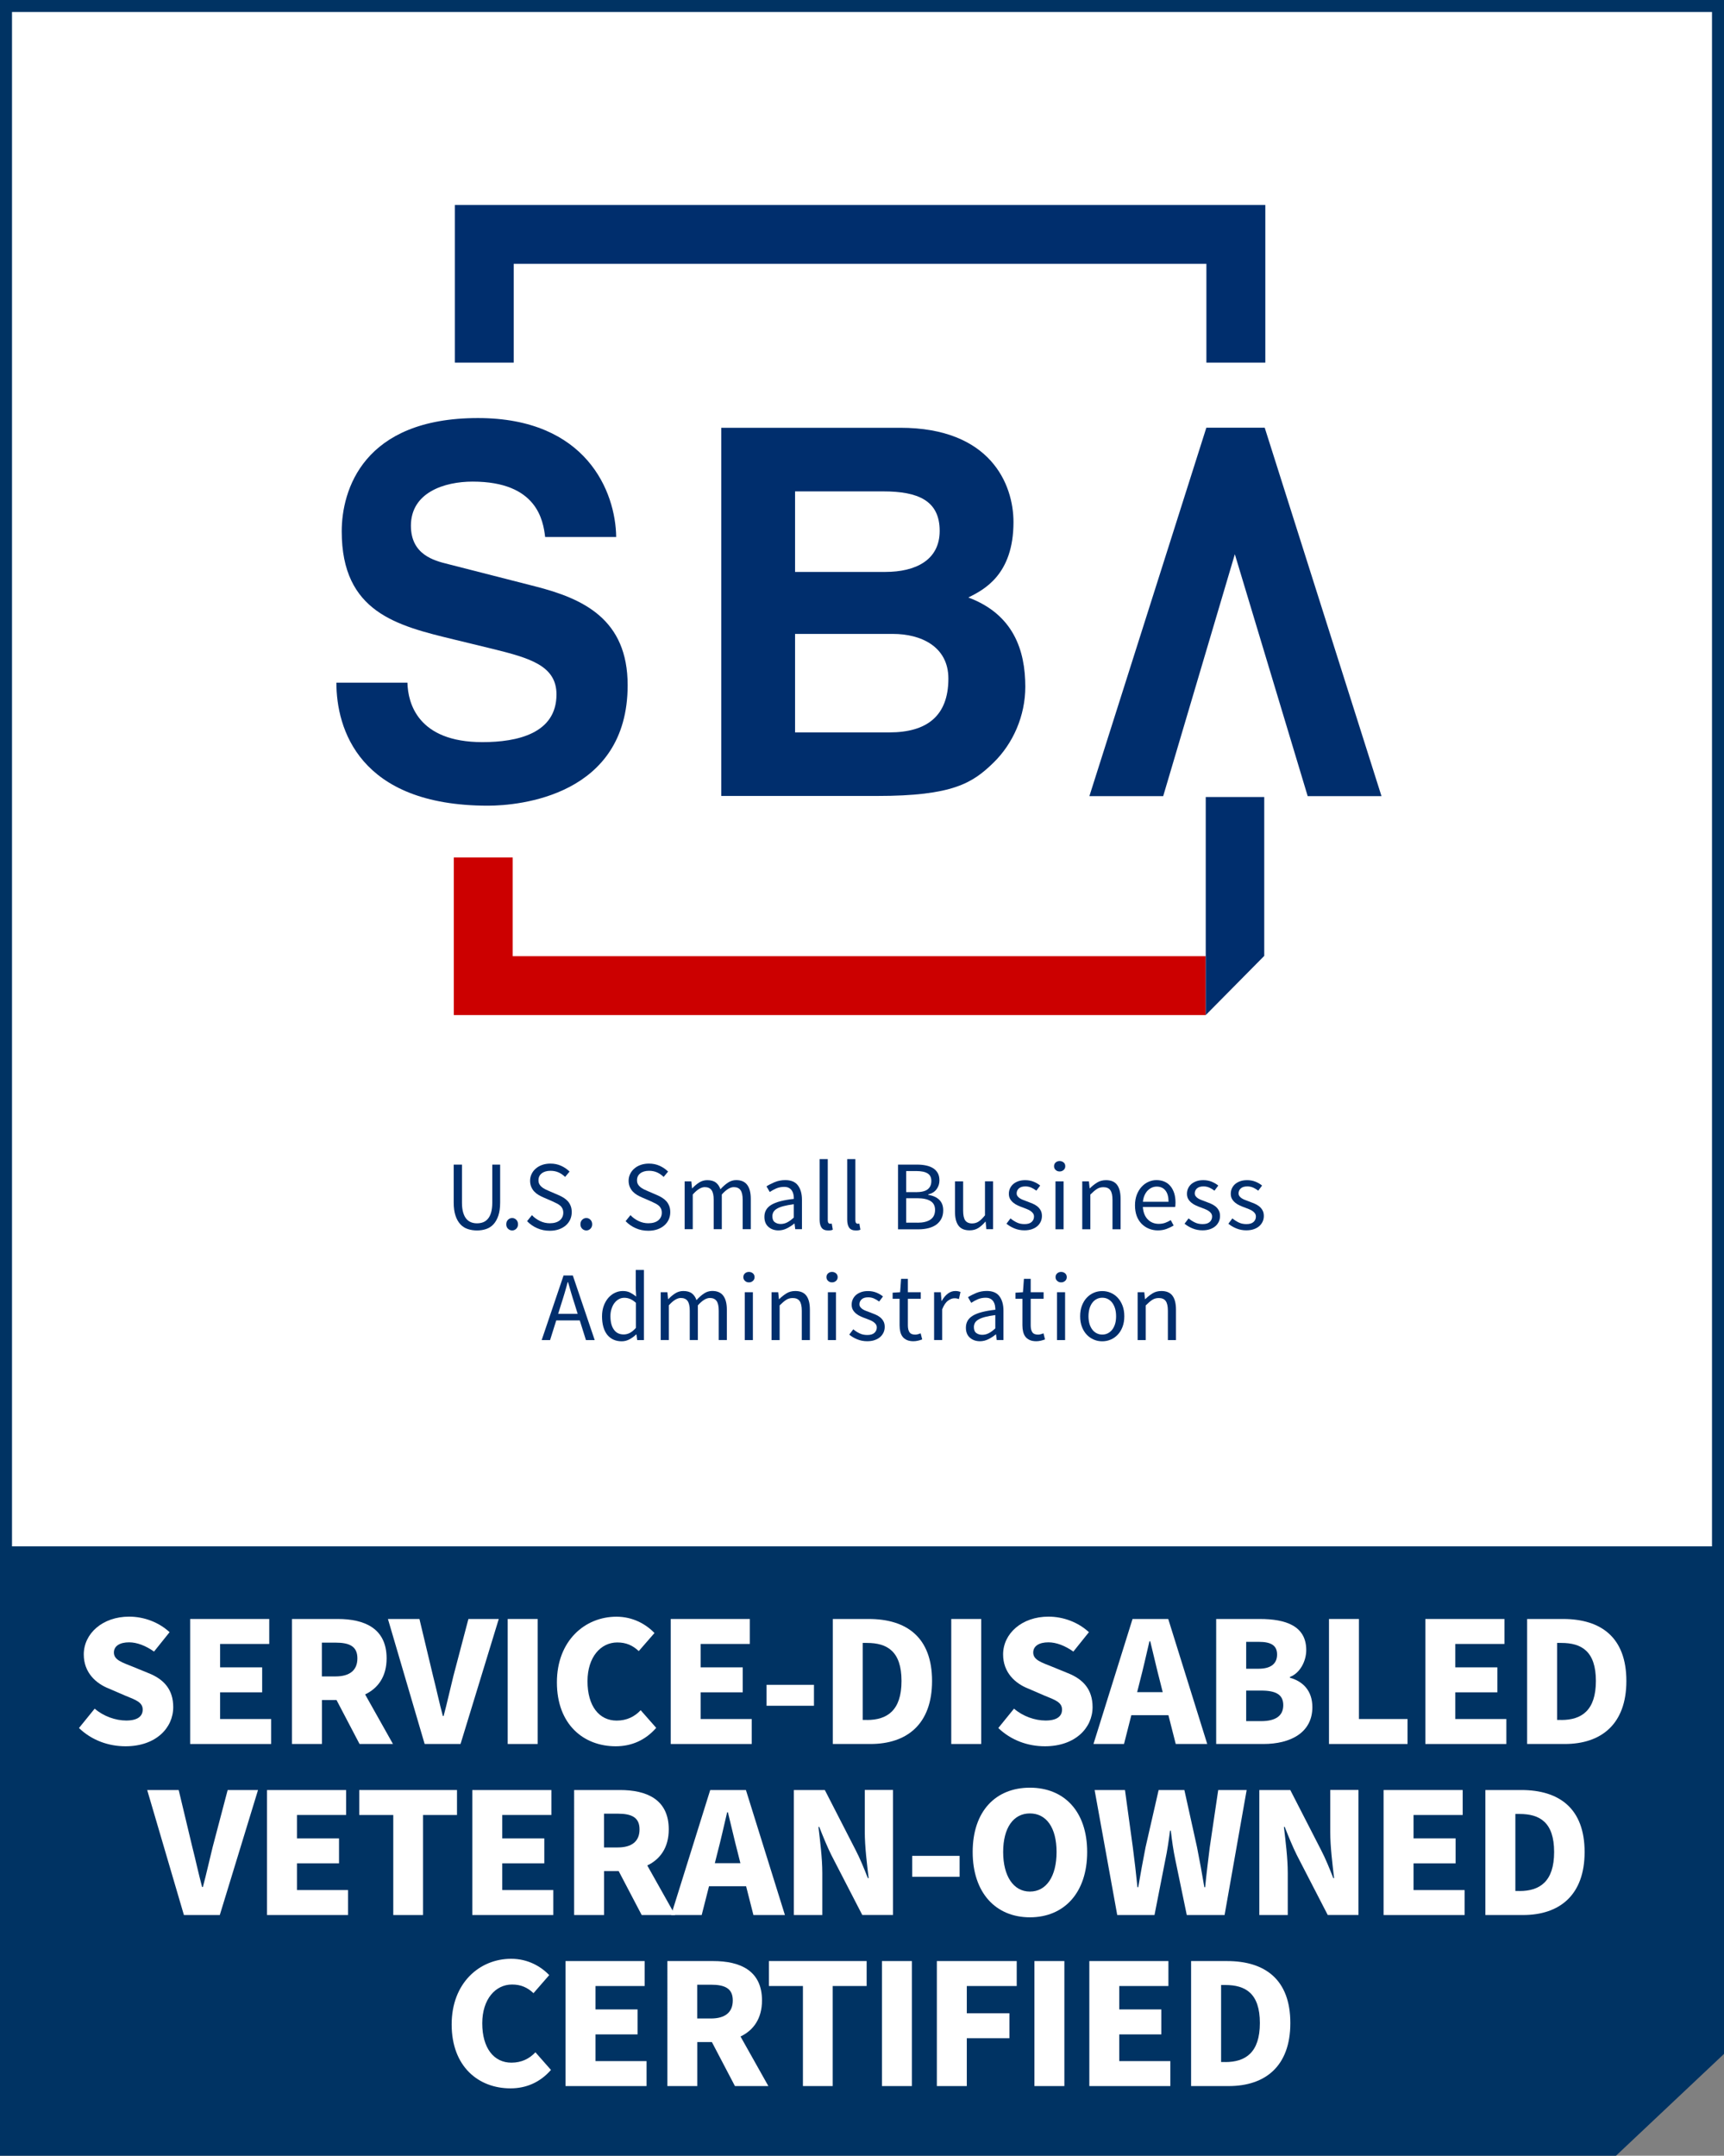 <?xml version="1.0" encoding="utf-8"?>
<!-- Generator: Adobe Illustrator 28.2.0, SVG Export Plug-In . SVG Version: 6.00 Build 0)  -->
<svg version="1.1" id="Layer_1" xmlns="http://www.w3.org/2000/svg" xmlns:xlink="http://www.w3.org/1999/xlink" x="0px" y="0px"
	 viewBox="0 0 287.31 359.21" style="enable-background:new 0 0 287.31 359.21;" xml:space="preserve">
<rect x="0" y="0" width="287.31" height="359.21" fill="#808080" stroke="none"/>
<style type="text/css">
	.st0{fill:#FFFFFF;stroke:#003363;stroke-width:2;stroke-miterlimit:10;}
	.st1{fill:#003363;}
	.st2{fill:#CC0000;}
	.st3{fill:#002E6D;}
	.st4{fill:#FFFFFF;}
</style>
<g>
	<polygon class="st0" points="286.31,1 1,1 1,358.21 268.91,358.21 286.31,341.81 	"/>
	<polygon class="st1" points="0.44,257.67 286.01,257.67 286.01,341.18 268.98,358.21 1,358.21 	"/>
	<g>
		<polygon class="st2" points="200.94,159.33 86.52,159.33 85.44,159.33 85.44,158.26 85.44,142.88 75.63,142.88 75.63,169.14 
			200.94,169.14 		"/>
		<polygon class="st3" points="75.8,60.42 85.61,60.42 85.61,45.04 85.61,43.96 86.69,43.96 199.98,43.96 201.05,43.96 
			201.05,45.04 201.05,60.42 210.87,60.42 210.87,34.16 75.8,34.16 		"/>
		<path class="st3" d="M67.9,113.75c0.08,3.42,1.73,9.91,12.5,9.91c5.84,0,12.34-1.45,12.34-7.95c0-4.79-4.44-6.06-10.69-7.6
			l-6.34-1.54c-9.54-2.31-18.76-4.53-18.76-18.03c0-6.83,3.54-18.88,22.7-18.88c18.1,0,22.95,12.3,23.04,19.82H90.85
			c-0.33-2.73-1.32-9.23-12.09-9.23c-4.69,0-10.28,1.8-10.28,7.35c0,4.79,3.78,5.81,6.25,6.41l14.4,3.68
			c8.06,2.05,15.47,5.46,15.47,16.48c0,18.46-18.1,20.08-23.28,20.08c-21.55,0-25.26-12.9-25.26-20.5H67.9z"/>
		<path class="st3" d="M120.2,71.28h29.82c15.04,0,18.88,9.4,18.88,15.72c0,8.8-4.96,11.28-7.52,12.56
			c7.52,2.82,9.49,8.8,9.49,14.87c0,4.87-2.05,9.48-5.3,12.65c-3.5,3.42-6.84,5.55-19.4,5.55H120.2V71.28z M132.5,95.3h15.04
			c5.04,0,9.06-1.96,9.06-6.84c0-5.04-3.59-6.58-9.4-6.58h-14.7V95.3z M132.5,122.04h15.72c6.24,0,9.83-2.73,9.83-8.97
			c0-5.38-4.62-7.44-9.23-7.44H132.5V122.04z"/>
		<polygon class="st3" points="210.77,71.27 201.04,71.27 181.55,132.66 193.85,132.66 205.79,92.35 217.93,132.66 230.23,132.66 		
			"/>
		<polygon class="st3" points="210.69,159.28 200.94,169.14 200.94,132.81 210.69,132.81 		"/>
		<g>
			<g>
				<path class="st3" d="M75.63,194.06h1.36v6.36c0,0.65,0.07,1.19,0.2,1.63c0.13,0.44,0.31,0.79,0.53,1.05
					c0.22,0.26,0.49,0.45,0.8,0.57c0.31,0.12,0.63,0.17,0.98,0.17c0.36,0,0.7-0.06,1-0.17c0.31-0.12,0.57-0.3,0.8-0.57
					c0.23-0.26,0.41-0.61,0.54-1.05c0.13-0.44,0.2-0.98,0.2-1.63v-6.36h1.31v6.32c0,0.86-0.1,1.59-0.3,2.18
					c-0.2,0.59-0.47,1.07-0.81,1.44c-0.34,0.37-0.75,0.63-1.22,0.79c-0.47,0.16-0.98,0.24-1.53,0.24s-1.06-0.08-1.54-0.24
					c-0.48-0.16-0.89-0.42-1.23-0.79c-0.34-0.37-0.62-0.85-0.81-1.44c-0.2-0.59-0.3-1.32-0.3-2.18V194.06z"/>
				<path class="st3" d="M84.37,204.01c0-0.32,0.1-0.57,0.29-0.76c0.19-0.19,0.42-0.29,0.7-0.29c0.26,0,0.49,0.1,0.68,0.29
					c0.19,0.19,0.29,0.45,0.29,0.76c0,0.3-0.1,0.54-0.29,0.73c-0.19,0.19-0.42,0.29-0.68,0.29c-0.27,0-0.51-0.1-0.7-0.29
					C84.46,204.55,84.37,204.3,84.37,204.01z"/>
				<path class="st3" d="M88.65,202.48c0.38,0.41,0.83,0.73,1.35,0.98c0.52,0.25,1.06,0.37,1.62,0.37c0.71,0,1.26-0.16,1.66-0.48
					c0.39-0.32,0.59-0.75,0.59-1.27c0-0.27-0.05-0.51-0.14-0.7c-0.09-0.19-0.22-0.36-0.38-0.49c-0.16-0.14-0.35-0.26-0.57-0.37
					c-0.22-0.11-0.45-0.22-0.71-0.34l-1.54-0.67c-0.25-0.11-0.51-0.24-0.77-0.39c-0.26-0.15-0.5-0.34-0.71-0.56
					c-0.21-0.22-0.38-0.48-0.51-0.78c-0.13-0.3-0.2-0.65-0.2-1.04c0-0.4,0.09-0.78,0.26-1.13c0.17-0.35,0.4-0.65,0.71-0.91
					c0.3-0.26,0.66-0.46,1.07-0.6c0.41-0.14,0.86-0.21,1.35-0.21c0.65,0,1.24,0.12,1.79,0.37s1.01,0.57,1.4,0.96l-0.74,0.89
					c-0.33-0.32-0.69-0.57-1.09-0.75c-0.4-0.18-0.85-0.27-1.35-0.27c-0.6,0-1.09,0.14-1.45,0.42c-0.37,0.28-0.55,0.67-0.55,1.16
					c0,0.26,0.05,0.48,0.16,0.67c0.1,0.18,0.24,0.34,0.42,0.48c0.18,0.14,0.37,0.26,0.57,0.36c0.21,0.1,0.42,0.2,0.64,0.29
					l1.53,0.66c0.31,0.13,0.6,0.28,0.87,0.45c0.27,0.17,0.51,0.37,0.71,0.59c0.2,0.23,0.35,0.49,0.47,0.79
					c0.12,0.3,0.17,0.65,0.17,1.04c0,0.43-0.09,0.83-0.25,1.2c-0.17,0.37-0.41,0.7-0.73,0.98c-0.32,0.28-0.7,0.5-1.15,0.66
					c-0.45,0.16-0.96,0.24-1.53,0.24c-0.76,0-1.46-0.14-2.1-0.43c-0.65-0.28-1.2-0.67-1.68-1.17L88.65,202.48z"/>
				<path class="st3" d="M96.73,204.01c0-0.32,0.1-0.57,0.29-0.76c0.19-0.19,0.42-0.29,0.7-0.29c0.26,0,0.49,0.1,0.68,0.29
					c0.19,0.19,0.29,0.45,0.29,0.76c0,0.3-0.1,0.54-0.29,0.73c-0.19,0.19-0.42,0.29-0.68,0.29c-0.27,0-0.51-0.1-0.7-0.29
					C96.83,204.55,96.73,204.3,96.73,204.01z"/>
				<path class="st3" d="M105.07,202.48c0.38,0.41,0.83,0.73,1.35,0.98c0.52,0.25,1.06,0.37,1.62,0.37c0.71,0,1.26-0.16,1.66-0.48
					c0.39-0.32,0.59-0.75,0.59-1.27c0-0.27-0.05-0.51-0.14-0.7c-0.09-0.19-0.22-0.36-0.38-0.49c-0.16-0.14-0.35-0.26-0.57-0.37
					c-0.22-0.11-0.45-0.22-0.71-0.34l-1.54-0.67c-0.25-0.11-0.51-0.24-0.77-0.39c-0.26-0.15-0.5-0.34-0.71-0.56
					c-0.21-0.22-0.38-0.48-0.51-0.78c-0.13-0.3-0.2-0.65-0.2-1.04c0-0.4,0.09-0.78,0.26-1.13c0.17-0.35,0.4-0.65,0.71-0.91
					c0.3-0.26,0.66-0.46,1.07-0.6c0.41-0.14,0.86-0.21,1.35-0.21c0.65,0,1.24,0.12,1.79,0.37c0.55,0.25,1.01,0.57,1.4,0.96
					l-0.74,0.89c-0.33-0.32-0.69-0.57-1.09-0.75c-0.4-0.18-0.85-0.27-1.35-0.27c-0.6,0-1.09,0.14-1.45,0.42
					c-0.37,0.28-0.55,0.67-0.55,1.16c0,0.26,0.05,0.48,0.16,0.67c0.1,0.18,0.24,0.34,0.42,0.48c0.18,0.14,0.37,0.26,0.57,0.36
					c0.21,0.1,0.42,0.2,0.64,0.29l1.53,0.66c0.31,0.13,0.6,0.28,0.87,0.45c0.27,0.17,0.51,0.37,0.71,0.59
					c0.2,0.23,0.35,0.49,0.47,0.79c0.12,0.3,0.17,0.65,0.17,1.04c0,0.43-0.09,0.83-0.25,1.2c-0.17,0.37-0.41,0.7-0.73,0.98
					c-0.32,0.28-0.7,0.5-1.15,0.66c-0.45,0.16-0.96,0.24-1.53,0.24c-0.76,0-1.46-0.14-2.1-0.43c-0.65-0.28-1.2-0.67-1.68-1.17
					L105.07,202.48z"/>
				<path class="st3" d="M114.09,196.85h1.12l0.12,1.15h0.05c0.35-0.38,0.73-0.7,1.14-0.96c0.41-0.26,0.86-0.39,1.34-0.39
					c0.61,0,1.09,0.13,1.44,0.4c0.35,0.27,0.6,0.64,0.76,1.12c0.42-0.46,0.83-0.83,1.26-1.11c0.42-0.28,0.88-0.42,1.37-0.42
					c0.82,0,1.43,0.26,1.83,0.79c0.4,0.53,0.6,1.3,0.6,2.33v5.06h-1.35v-4.88c0-0.76-0.12-1.3-0.36-1.63
					c-0.24-0.33-0.61-0.5-1.12-0.5c-0.6,0-1.27,0.41-2,1.23v5.78h-1.35v-4.88c0-0.76-0.12-1.3-0.36-1.63
					c-0.24-0.33-0.62-0.5-1.13-0.5c-0.6,0-1.27,0.41-2,1.23v5.78h-1.35V196.85z"/>
				<path class="st3" d="M127.39,202.76c0-0.88,0.39-1.55,1.17-2.01c0.78-0.47,2.03-0.79,3.74-0.98c0-0.25-0.03-0.5-0.07-0.74
					c-0.05-0.24-0.14-0.45-0.26-0.64c-0.13-0.19-0.29-0.34-0.5-0.45c-0.21-0.12-0.48-0.17-0.8-0.17c-0.47,0-0.91,0.09-1.31,0.26
					c-0.4,0.18-0.76,0.37-1.08,0.59l-0.54-0.94c0.37-0.24,0.83-0.47,1.36-0.7c0.54-0.22,1.13-0.34,1.77-0.34
					c0.97,0,1.68,0.3,2.12,0.9c0.44,0.6,0.66,1.39,0.66,2.39v4.89h-1.12l-0.12-0.95h-0.03c-0.38,0.32-0.8,0.59-1.24,0.81
					c-0.44,0.22-0.91,0.34-1.4,0.34c-0.68,0-1.24-0.2-1.68-0.59C127.61,204.04,127.39,203.48,127.39,202.76z M128.72,202.66
					c0,0.46,0.13,0.79,0.4,0.99c0.27,0.2,0.6,0.3,0.99,0.3c0.38,0,0.75-0.09,1.09-0.27c0.35-0.18,0.71-0.45,1.09-0.8v-2.22
					c-0.67,0.09-1.23,0.19-1.69,0.31c-0.46,0.12-0.83,0.26-1.11,0.43c-0.28,0.16-0.48,0.35-0.6,0.57
					C128.78,202.18,128.72,202.41,128.72,202.66z"/>
				<path class="st3" d="M136.6,193.14h1.35v10.18c0,0.22,0.04,0.37,0.11,0.46c0.08,0.09,0.16,0.13,0.26,0.13c0.04,0,0.09,0,0.12,0
					c0.04,0,0.1-0.01,0.17-0.03l0.18,1.02c-0.09,0.04-0.19,0.08-0.31,0.1c-0.12,0.02-0.27,0.03-0.46,0.03
					c-0.51,0-0.88-0.15-1.1-0.46c-0.22-0.31-0.33-0.76-0.33-1.35V193.14z"/>
				<path class="st3" d="M141.2,193.14h1.35v10.18c0,0.22,0.04,0.37,0.11,0.46c0.08,0.09,0.16,0.13,0.26,0.13c0.04,0,0.09,0,0.12,0
					c0.04,0,0.1-0.01,0.17-0.03l0.18,1.02c-0.09,0.04-0.19,0.08-0.31,0.1c-0.12,0.02-0.27,0.03-0.46,0.03
					c-0.51,0-0.88-0.15-1.1-0.46c-0.22-0.31-0.33-0.76-0.33-1.35V193.14z"/>
				<path class="st3" d="M149.66,194.06h3.2c0.55,0,1.05,0.05,1.5,0.15c0.45,0.1,0.84,0.25,1.17,0.46c0.32,0.21,0.57,0.48,0.76,0.81
					c0.18,0.33,0.27,0.74,0.27,1.21c0,0.54-0.15,1.02-0.46,1.45c-0.31,0.43-0.78,0.73-1.41,0.89v0.07c0.79,0.12,1.4,0.39,1.84,0.82
					c0.44,0.43,0.66,1.01,0.66,1.76c0,0.53-0.1,0.99-0.3,1.38c-0.2,0.39-0.48,0.72-0.84,0.99c-0.36,0.26-0.79,0.46-1.3,0.59
					c-0.5,0.13-1.06,0.2-1.66,0.2h-3.43V194.06z M152.61,198.65c0.93,0,1.6-0.16,2-0.48c0.4-0.32,0.6-0.78,0.6-1.38
					c0-0.59-0.21-1.02-0.63-1.27c-0.42-0.26-1.05-0.39-1.9-0.39h-1.66v3.51H152.61z M152.89,203.74c0.93,0,1.65-0.17,2.17-0.52
					c0.51-0.35,0.77-0.88,0.77-1.62c0-0.67-0.25-1.16-0.76-1.47c-0.5-0.31-1.23-0.47-2.18-0.47h-1.87v4.07H152.89z"/>
				<path class="st3" d="M159.15,196.85h1.36v4.88c0,0.76,0.12,1.3,0.35,1.63c0.24,0.33,0.62,0.5,1.14,0.5
					c0.42,0,0.78-0.11,1.1-0.32c0.32-0.21,0.67-0.56,1.05-1.03v-5.67h1.35v7.98h-1.12l-0.12-1.25h-0.05
					c-0.37,0.44-0.76,0.79-1.17,1.05c-0.41,0.26-0.89,0.39-1.45,0.39c-0.85,0-1.47-0.26-1.86-0.79c-0.39-0.53-0.58-1.3-0.58-2.33
					V196.85z"/>
				<path class="st3" d="M168.4,203.02c0.35,0.29,0.71,0.52,1.08,0.69c0.37,0.18,0.79,0.26,1.27,0.26c0.53,0,0.92-0.12,1.18-0.36
					c0.26-0.24,0.39-0.54,0.39-0.89c0-0.21-0.06-0.39-0.16-0.54c-0.11-0.15-0.25-0.29-0.42-0.4c-0.17-0.11-0.36-0.22-0.58-0.3
					c-0.22-0.09-0.44-0.18-0.66-0.26c-0.29-0.1-0.57-0.21-0.85-0.34c-0.29-0.13-0.54-0.28-0.76-0.46c-0.22-0.18-0.41-0.39-0.55-0.63
					c-0.14-0.24-0.21-0.53-0.21-0.87c0-0.32,0.06-0.62,0.19-0.9c0.13-0.28,0.31-0.52,0.54-0.72c0.24-0.2,0.52-0.36,0.86-0.48
					s0.72-0.17,1.15-0.17c0.5,0,0.97,0.09,1.39,0.26s0.79,0.39,1.09,0.64l-0.64,0.85c-0.27-0.21-0.56-0.38-0.85-0.51
					c-0.3-0.13-0.62-0.2-0.97-0.2c-0.5,0-0.87,0.12-1.11,0.35c-0.24,0.23-0.35,0.5-0.35,0.8c0,0.19,0.05,0.35,0.15,0.48
					c0.1,0.14,0.23,0.26,0.39,0.36c0.16,0.1,0.35,0.2,0.57,0.28c0.21,0.08,0.44,0.17,0.67,0.25c0.28,0.11,0.57,0.22,0.86,0.34
					c0.29,0.12,0.55,0.27,0.78,0.45c0.23,0.18,0.42,0.4,0.57,0.67c0.15,0.26,0.22,0.58,0.22,0.95c0,0.33-0.06,0.63-0.19,0.92
					c-0.13,0.28-0.31,0.54-0.56,0.76c-0.25,0.22-0.55,0.39-0.92,0.52c-0.37,0.13-0.79,0.19-1.26,0.19c-0.57,0-1.11-0.1-1.63-0.31
					c-0.52-0.21-0.96-0.47-1.35-0.79L168.4,203.02z"/>
				<path class="st3" d="M176.59,195.2c-0.26,0-0.48-0.08-0.66-0.25c-0.18-0.16-0.27-0.37-0.27-0.62c0-0.26,0.09-0.47,0.27-0.63
					s0.4-0.24,0.66-0.24c0.26,0,0.48,0.08,0.67,0.24s0.27,0.37,0.27,0.63c0,0.25-0.09,0.46-0.27,0.62
					C177.07,195.12,176.85,195.2,176.59,195.2z M175.9,196.85h1.35v7.98h-1.35V196.85z"/>
				<path class="st3" d="M180.35,196.85h1.12l0.12,1.15h0.05c0.38-0.38,0.79-0.7,1.21-0.96c0.42-0.26,0.91-0.39,1.47-0.39
					c0.84,0,1.46,0.26,1.85,0.79c0.39,0.53,0.58,1.3,0.58,2.33v5.06h-1.35v-4.88c0-0.76-0.12-1.3-0.36-1.63s-0.62-0.5-1.15-0.5
					c-0.42,0-0.78,0.1-1.1,0.31c-0.32,0.21-0.68,0.52-1.08,0.92v5.78h-1.35V196.85z"/>
				<path class="st3" d="M189.15,200.85c0-0.66,0.1-1.24,0.3-1.77c0.2-0.52,0.47-0.96,0.8-1.32c0.33-0.36,0.71-0.64,1.14-0.83
					c0.43-0.19,0.87-0.29,1.33-0.29c0.5,0,0.96,0.09,1.35,0.26s0.73,0.43,1,0.76c0.27,0.33,0.47,0.72,0.62,1.18
					c0.14,0.46,0.21,0.97,0.21,1.54c0,0.3-0.02,0.54-0.05,0.74h-5.39c0.06,0.86,0.32,1.55,0.8,2.05c0.48,0.5,1.1,0.76,1.86,0.76
					c0.38,0,0.74-0.06,1.06-0.17c0.32-0.12,0.63-0.27,0.93-0.45l0.48,0.89c-0.35,0.22-0.74,0.41-1.17,0.57
					c-0.43,0.16-0.91,0.25-1.46,0.25c-0.54,0-1.04-0.1-1.5-0.29c-0.47-0.19-0.87-0.47-1.22-0.82c-0.34-0.36-0.62-0.79-0.81-1.31
					C189.25,202.1,189.15,201.51,189.15,200.85z M194.74,200.25c0-0.82-0.17-1.45-0.52-1.88c-0.34-0.43-0.83-0.65-1.45-0.65
					c-0.28,0-0.56,0.06-0.81,0.17c-0.26,0.12-0.49,0.28-0.7,0.49c-0.21,0.21-0.38,0.48-0.52,0.79c-0.14,0.31-0.23,0.67-0.27,1.08
					H194.74z"/>
				<path class="st3" d="M198.08,203.02c0.35,0.29,0.71,0.52,1.08,0.69c0.37,0.18,0.79,0.26,1.27,0.26c0.53,0,0.92-0.12,1.18-0.36
					s0.39-0.54,0.39-0.89c0-0.21-0.06-0.39-0.16-0.54c-0.11-0.15-0.25-0.29-0.42-0.4c-0.17-0.11-0.36-0.22-0.58-0.3
					c-0.22-0.09-0.44-0.18-0.66-0.26c-0.29-0.1-0.57-0.21-0.85-0.34c-0.29-0.13-0.54-0.28-0.76-0.46c-0.22-0.18-0.41-0.39-0.55-0.63
					c-0.14-0.24-0.21-0.53-0.21-0.87c0-0.32,0.06-0.62,0.19-0.9c0.13-0.28,0.31-0.52,0.54-0.72c0.24-0.2,0.52-0.36,0.86-0.48
					s0.72-0.17,1.15-0.17c0.5,0,0.97,0.09,1.39,0.26c0.42,0.18,0.79,0.39,1.09,0.64l-0.64,0.85c-0.27-0.21-0.56-0.38-0.85-0.51
					c-0.3-0.13-0.62-0.2-0.97-0.2c-0.5,0-0.87,0.12-1.11,0.35c-0.24,0.23-0.35,0.5-0.35,0.8c0,0.19,0.05,0.35,0.15,0.48
					c0.1,0.14,0.23,0.26,0.39,0.36c0.16,0.1,0.35,0.2,0.57,0.28c0.21,0.08,0.44,0.17,0.67,0.25c0.28,0.11,0.57,0.22,0.86,0.34
					c0.29,0.12,0.55,0.27,0.78,0.45c0.23,0.18,0.42,0.4,0.57,0.67c0.15,0.26,0.22,0.58,0.22,0.95c0,0.33-0.06,0.63-0.19,0.92
					c-0.13,0.28-0.31,0.54-0.56,0.76c-0.25,0.22-0.55,0.39-0.92,0.52c-0.37,0.13-0.79,0.19-1.26,0.19c-0.57,0-1.11-0.1-1.63-0.31
					c-0.52-0.21-0.96-0.47-1.35-0.79L198.08,203.02z"/>
				<path class="st3" d="M205.38,203.02c0.35,0.29,0.71,0.52,1.08,0.69c0.37,0.18,0.79,0.26,1.27,0.26c0.53,0,0.92-0.12,1.18-0.36
					c0.26-0.24,0.39-0.54,0.39-0.89c0-0.21-0.06-0.39-0.16-0.54c-0.11-0.15-0.25-0.29-0.42-0.4c-0.17-0.11-0.36-0.22-0.58-0.3
					c-0.22-0.09-0.44-0.18-0.66-0.26c-0.29-0.1-0.57-0.21-0.85-0.34c-0.29-0.13-0.54-0.28-0.76-0.46c-0.22-0.18-0.41-0.39-0.55-0.63
					c-0.14-0.24-0.21-0.53-0.21-0.87c0-0.32,0.06-0.62,0.19-0.9c0.13-0.28,0.31-0.52,0.54-0.72c0.24-0.2,0.52-0.36,0.86-0.48
					s0.72-0.17,1.15-0.17c0.5,0,0.97,0.09,1.39,0.26s0.79,0.39,1.09,0.64l-0.64,0.85c-0.27-0.21-0.56-0.38-0.85-0.51
					c-0.3-0.13-0.62-0.2-0.97-0.2c-0.5,0-0.87,0.12-1.11,0.35c-0.24,0.23-0.35,0.5-0.35,0.8c0,0.19,0.05,0.35,0.15,0.48
					c0.1,0.14,0.23,0.26,0.39,0.36c0.16,0.1,0.35,0.2,0.57,0.28c0.21,0.08,0.44,0.17,0.67,0.25c0.28,0.11,0.57,0.22,0.86,0.34
					c0.29,0.12,0.55,0.27,0.78,0.45c0.23,0.18,0.42,0.4,0.57,0.67c0.15,0.26,0.22,0.58,0.22,0.95c0,0.33-0.06,0.63-0.19,0.92
					c-0.13,0.28-0.31,0.54-0.56,0.76c-0.25,0.22-0.55,0.39-0.92,0.52c-0.37,0.13-0.79,0.19-1.26,0.19c-0.57,0-1.11-0.1-1.63-0.31
					c-0.52-0.21-0.96-0.47-1.35-0.79L205.38,203.02z"/>
			</g>
			<g>
				<path class="st3" d="M96.62,220.02h-3.92l-1.03,3.28h-1.4l3.65-10.77h1.54l3.65,10.77h-1.46L96.62,220.02z M96.27,218.92
					l-0.51-1.64c-0.2-0.6-0.38-1.2-0.56-1.8c-0.18-0.6-0.35-1.21-0.53-1.83h-0.07c-0.16,0.62-0.33,1.23-0.51,1.83
					c-0.18,0.6-0.36,1.2-0.56,1.8l-0.51,1.64H96.27z"/>
				<path class="st3" d="M100.33,219.33c0-0.65,0.1-1.23,0.29-1.75c0.19-0.52,0.45-0.96,0.76-1.32c0.32-0.36,0.68-0.64,1.1-0.84
					s0.85-0.3,1.31-0.3c0.46,0,0.86,0.08,1.2,0.25s0.68,0.39,1.03,0.67l-0.07-1.36v-3.07h1.36v11.69h-1.12l-0.12-0.94h-0.05
					c-0.32,0.31-0.68,0.57-1.09,0.8c-0.41,0.22-0.85,0.34-1.32,0.34c-1.01,0-1.81-0.36-2.41-1.08
					C100.63,221.69,100.33,220.66,100.33,219.33z M101.73,219.31c0,0.96,0.19,1.71,0.58,2.25c0.38,0.54,0.92,0.8,1.63,0.8
					c0.37,0,0.72-0.09,1.05-0.27c0.33-0.18,0.66-0.46,0.99-0.83v-4.17c-0.34-0.31-0.67-0.52-0.98-0.65
					c-0.31-0.13-0.63-0.19-0.96-0.19c-0.32,0-0.62,0.07-0.89,0.22c-0.28,0.15-0.52,0.36-0.73,0.62c-0.21,0.27-0.37,0.59-0.49,0.96
					C101.79,218.44,101.73,218.85,101.73,219.31z"/>
				<path class="st3" d="M110.1,215.32h1.12l0.12,1.15h0.05c0.35-0.38,0.73-0.7,1.14-0.96c0.41-0.26,0.86-0.39,1.34-0.39
					c0.61,0,1.09,0.13,1.44,0.4c0.35,0.27,0.6,0.64,0.76,1.12c0.42-0.46,0.83-0.83,1.26-1.11c0.42-0.28,0.88-0.42,1.37-0.42
					c0.82,0,1.43,0.26,1.83,0.79c0.4,0.53,0.6,1.3,0.6,2.33v5.06h-1.35v-4.88c0-0.76-0.12-1.3-0.36-1.63
					c-0.24-0.33-0.61-0.5-1.12-0.5c-0.6,0-1.27,0.41-2,1.23v5.78h-1.35v-4.88c0-0.76-0.12-1.3-0.36-1.63
					c-0.24-0.33-0.62-0.5-1.13-0.5c-0.6,0-1.27,0.41-2,1.23v5.78h-1.35V215.32z"/>
				<path class="st3" d="M124.81,213.68c-0.26,0-0.48-0.08-0.66-0.25c-0.18-0.16-0.27-0.37-0.27-0.62c0-0.26,0.09-0.47,0.27-0.63
					c0.18-0.16,0.4-0.24,0.66-0.24c0.26,0,0.48,0.08,0.67,0.24c0.18,0.16,0.27,0.37,0.27,0.63c0,0.25-0.09,0.46-0.27,0.62
					C125.3,213.6,125.08,213.68,124.81,213.68z M124.12,215.32h1.35v7.98h-1.35V215.32z"/>
				<path class="st3" d="M128.57,215.32h1.12l0.12,1.15h0.05c0.38-0.38,0.79-0.7,1.21-0.96c0.42-0.26,0.91-0.39,1.47-0.39
					c0.84,0,1.46,0.26,1.85,0.79c0.39,0.53,0.58,1.3,0.58,2.33v5.06h-1.35v-4.88c0-0.76-0.12-1.3-0.36-1.63s-0.62-0.5-1.15-0.5
					c-0.42,0-0.78,0.1-1.1,0.31c-0.32,0.21-0.68,0.52-1.08,0.92v5.78h-1.35V215.32z"/>
				<path class="st3" d="M138.66,213.68c-0.26,0-0.48-0.08-0.66-0.25c-0.18-0.16-0.27-0.37-0.27-0.62c0-0.26,0.09-0.47,0.27-0.63
					c0.18-0.16,0.4-0.24,0.66-0.24c0.26,0,0.48,0.08,0.67,0.24c0.18,0.16,0.27,0.37,0.27,0.63c0,0.25-0.09,0.46-0.27,0.62
					C139.14,213.6,138.92,213.68,138.66,213.68z M137.97,215.32h1.35v7.98h-1.35V215.32z"/>
				<path class="st3" d="M142.2,221.5c0.35,0.29,0.71,0.52,1.08,0.69c0.37,0.18,0.79,0.26,1.27,0.26c0.53,0,0.92-0.12,1.18-0.36
					s0.39-0.54,0.39-0.89c0-0.21-0.06-0.39-0.16-0.54c-0.11-0.15-0.25-0.29-0.42-0.4c-0.17-0.11-0.36-0.22-0.58-0.3
					c-0.22-0.09-0.44-0.18-0.66-0.26c-0.29-0.1-0.57-0.21-0.85-0.34c-0.29-0.13-0.54-0.28-0.76-0.46s-0.41-0.39-0.55-0.63
					c-0.14-0.24-0.21-0.53-0.21-0.87c0-0.32,0.06-0.62,0.19-0.9s0.31-0.52,0.54-0.72c0.24-0.2,0.52-0.36,0.86-0.48
					s0.72-0.17,1.15-0.17c0.5,0,0.97,0.09,1.39,0.26s0.79,0.39,1.09,0.64l-0.64,0.85c-0.27-0.21-0.56-0.38-0.85-0.51
					c-0.3-0.13-0.62-0.2-0.97-0.2c-0.5,0-0.87,0.12-1.11,0.35c-0.24,0.23-0.35,0.5-0.35,0.8c0,0.19,0.05,0.35,0.15,0.48
					c0.1,0.14,0.23,0.26,0.39,0.36c0.16,0.1,0.35,0.2,0.57,0.28c0.21,0.08,0.44,0.17,0.67,0.25c0.28,0.11,0.57,0.22,0.86,0.34
					c0.29,0.12,0.55,0.27,0.78,0.45c0.23,0.18,0.42,0.4,0.57,0.67c0.15,0.26,0.22,0.58,0.22,0.95c0,0.33-0.06,0.63-0.19,0.92
					c-0.13,0.28-0.31,0.54-0.56,0.76c-0.25,0.22-0.55,0.39-0.92,0.52c-0.37,0.13-0.79,0.19-1.26,0.19c-0.57,0-1.11-0.1-1.63-0.31
					c-0.52-0.21-0.96-0.47-1.35-0.79L142.2,221.5z"/>
				<path class="st3" d="M149.94,216.42h-1.18v-1.02l1.25-0.08l0.16-2.23h1.13v2.23h2.15v1.1h-2.15v4.43c0,0.49,0.09,0.87,0.27,1.14
					c0.18,0.27,0.5,0.4,0.96,0.4c0.14,0,0.3-0.02,0.46-0.07c0.16-0.04,0.31-0.09,0.44-0.15l0.26,1.02
					c-0.22,0.08-0.46,0.15-0.71,0.21c-0.26,0.06-0.51,0.09-0.76,0.09c-0.43,0-0.79-0.07-1.08-0.2c-0.29-0.13-0.53-0.31-0.71-0.54
					c-0.18-0.23-0.31-0.51-0.39-0.84c-0.08-0.33-0.12-0.69-0.12-1.08V216.42z"/>
				<path class="st3" d="M155.67,215.32h1.12l0.12,1.44h0.05c0.27-0.5,0.6-0.9,0.99-1.2c0.39-0.3,0.81-0.44,1.27-0.44
					c0.32,0,0.6,0.06,0.85,0.16l-0.26,1.18c-0.13-0.04-0.25-0.08-0.36-0.1c-0.11-0.02-0.25-0.03-0.41-0.03
					c-0.34,0-0.69,0.14-1.06,0.41c-0.37,0.27-0.69,0.75-0.96,1.43v5.12h-1.35V215.32z"/>
				<path class="st3" d="M160.97,221.23c0-0.88,0.39-1.55,1.17-2.01c0.78-0.47,2.03-0.79,3.74-0.98c0-0.25-0.03-0.5-0.07-0.74
					c-0.05-0.24-0.14-0.45-0.26-0.64c-0.13-0.19-0.29-0.34-0.5-0.45c-0.21-0.12-0.48-0.17-0.8-0.17c-0.47,0-0.91,0.09-1.31,0.26
					c-0.4,0.18-0.76,0.37-1.08,0.59l-0.54-0.94c0.37-0.24,0.83-0.47,1.36-0.7c0.54-0.22,1.13-0.34,1.77-0.34
					c0.97,0,1.68,0.3,2.12,0.9c0.44,0.6,0.66,1.39,0.66,2.39v4.89h-1.12l-0.12-0.95h-0.03c-0.38,0.32-0.8,0.59-1.24,0.81
					c-0.44,0.22-0.91,0.34-1.4,0.34c-0.68,0-1.24-0.2-1.68-0.59C161.19,222.51,160.97,221.96,160.97,221.23z M162.3,221.13
					c0,0.46,0.13,0.79,0.4,0.99c0.27,0.2,0.6,0.3,0.99,0.3c0.38,0,0.75-0.09,1.09-0.27c0.35-0.18,0.71-0.45,1.09-0.8v-2.22
					c-0.67,0.09-1.23,0.19-1.69,0.31c-0.46,0.12-0.83,0.26-1.11,0.43c-0.28,0.16-0.48,0.35-0.6,0.57
					C162.36,220.65,162.3,220.88,162.3,221.13z"/>
				<path class="st3" d="M170.41,216.42h-1.18v-1.02l1.25-0.08l0.16-2.23h1.13v2.23h2.15v1.1h-2.15v4.43c0,0.49,0.09,0.87,0.27,1.14
					c0.18,0.27,0.5,0.4,0.96,0.4c0.14,0,0.3-0.02,0.46-0.07c0.16-0.04,0.31-0.09,0.44-0.15l0.26,1.02
					c-0.22,0.08-0.46,0.15-0.71,0.21c-0.26,0.06-0.51,0.09-0.76,0.09c-0.43,0-0.79-0.07-1.08-0.2c-0.29-0.13-0.53-0.31-0.71-0.54
					c-0.18-0.23-0.31-0.51-0.39-0.84c-0.08-0.33-0.12-0.69-0.12-1.08V216.42z"/>
				<path class="st3" d="M176.84,213.68c-0.26,0-0.48-0.08-0.66-0.25c-0.18-0.16-0.27-0.37-0.27-0.62c0-0.26,0.09-0.47,0.27-0.63
					c0.18-0.16,0.4-0.24,0.66-0.24c0.26,0,0.48,0.08,0.67,0.24c0.18,0.16,0.27,0.37,0.27,0.63c0,0.25-0.09,0.46-0.27,0.62
					C177.32,213.6,177.1,213.68,176.84,213.68z M176.15,215.32h1.35v7.98h-1.35V215.32z"/>
				<path class="st3" d="M180.01,219.33c0-0.67,0.1-1.26,0.3-1.78s0.47-0.96,0.81-1.32c0.34-0.36,0.73-0.63,1.17-0.82
					c0.44-0.19,0.91-0.28,1.4-0.28c0.49,0,0.96,0.09,1.4,0.28c0.44,0.19,0.83,0.46,1.17,0.82s0.61,0.8,0.81,1.32
					c0.2,0.52,0.3,1.11,0.3,1.78c0,0.66-0.1,1.25-0.3,1.77c-0.2,0.52-0.47,0.96-0.81,1.31s-0.73,0.63-1.17,0.81
					c-0.44,0.19-0.91,0.28-1.4,0.28c-0.49,0-0.96-0.09-1.4-0.28c-0.44-0.19-0.84-0.46-1.17-0.81c-0.34-0.36-0.61-0.79-0.81-1.31
					C180.11,220.57,180.01,219.99,180.01,219.33z M181.4,219.33c0,0.46,0.06,0.88,0.16,1.25c0.11,0.37,0.27,0.69,0.47,0.96
					c0.2,0.27,0.45,0.48,0.73,0.62c0.28,0.15,0.6,0.22,0.94,0.22s0.65-0.07,0.94-0.22c0.28-0.15,0.53-0.36,0.73-0.62
					c0.2-0.27,0.36-0.59,0.47-0.96c0.11-0.37,0.16-0.79,0.16-1.25s-0.05-0.88-0.16-1.26c-0.11-0.38-0.27-0.7-0.47-0.98
					c-0.2-0.27-0.45-0.48-0.73-0.63c-0.28-0.15-0.6-0.22-0.94-0.22s-0.65,0.07-0.94,0.22c-0.29,0.15-0.53,0.36-0.73,0.63
					c-0.2,0.27-0.36,0.6-0.47,0.98C181.46,218.45,181.4,218.87,181.4,219.33z"/>
				<path class="st3" d="M189.58,215.32h1.12l0.12,1.15h0.05c0.38-0.38,0.79-0.7,1.21-0.96c0.42-0.26,0.91-0.39,1.47-0.39
					c0.84,0,1.46,0.26,1.85,0.79c0.39,0.53,0.58,1.3,0.58,2.33v5.06h-1.35v-4.88c0-0.76-0.12-1.3-0.36-1.63s-0.62-0.5-1.15-0.5
					c-0.42,0-0.78,0.1-1.1,0.31c-0.32,0.21-0.68,0.52-1.08,0.92v5.78h-1.35V215.32z"/>
			</g>
		</g>
	</g>
	<g>
		<path class="st4" d="M13.16,287.94l2.62-3.23c1.47,1.28,3.49,1.98,5.25,1.98c1.89,0,2.75-0.7,2.75-1.82c0-1.22-1.12-1.6-2.94-2.34
			l-2.66-1.15c-2.21-0.86-4.22-2.69-4.22-5.7c0-3.49,3.14-6.3,7.55-6.3c2.5,0,4.96,0.93,6.75,2.59l-2.59,3.23
			c-1.41-0.99-2.85-1.54-4.16-1.54c-1.54,0-2.53,0.61-2.53,1.7c0,1.22,1.31,1.63,3.17,2.37l2.59,1.06c2.59,1.02,4.13,2.75,4.13,5.66
			c0,3.49-2.91,6.53-7.94,6.53C18.12,290.98,15.33,290.02,13.16,287.94z"/>
		<path class="st4" d="M31.69,269.77h13.18v4.16h-8.19v3.9h7.01v4.16h-7.01v4.45h8.51v4.16h-13.5V269.77z"/>
		<path class="st4" d="M48.65,269.77h7.65c4.42,0,8.13,1.54,8.13,6.56c0,3.04-1.44,4.99-3.58,6.01l4.64,8.26h-5.57l-3.84-7.33h-2.43
			v7.33h-4.99V269.77z M55.91,279.34c2.37,0,3.65-1.02,3.65-3.01c0-1.98-1.28-2.62-3.65-2.62h-2.27v5.63H55.91z"/>
		<path class="st4" d="M64.65,269.77h5.25l2.27,9.5c0.58,2.27,1.02,4.38,1.63,6.66h0.13c0.61-2.27,1.06-4.38,1.63-6.66l2.5-9.5h5.06
			l-6.37,20.83h-5.98L64.65,269.77z"/>
		<path class="st4" d="M84.61,269.77h4.99v20.83h-4.99V269.77z"/>
		<path class="st4" d="M92.81,280.33c0-6.94,4.67-10.94,9.92-10.94c2.72,0,4.9,1.22,6.34,2.72l-2.62,3.01
			c-1.02-0.96-2.11-1.44-3.58-1.44c-2.75,0-4.96,2.43-4.96,6.46c0,4.16,1.95,6.56,4.86,6.56c1.7,0,3.01-0.67,4-1.73l2.59,2.94
			c-1.82,2.08-4.13,3.07-6.75,3.07C97.28,290.98,92.81,287.37,92.81,280.33z"/>
		<path class="st4" d="M111.78,269.77h13.18v4.16h-8.19v3.9h7.01v4.16h-7.01v4.45h8.51v4.16h-13.5V269.77z"/>
		<path class="st4" d="M127.75,280.74h7.9v3.49h-7.9V280.74z"/>
		<path class="st4" d="M138.79,269.77h5.98c6.37,0,10.56,3.1,10.56,10.33c0,7.2-4.19,10.5-10.27,10.5h-6.27V269.77z M144.48,286.6
			c3.36,0,5.76-1.57,5.76-6.5c0-4.96-2.4-6.34-5.76-6.34h-0.7v12.83H144.48z"/>
		<path class="st4" d="M158.53,269.77h4.99v20.83h-4.99V269.77z"/>
		<path class="st4" d="M166.37,287.94l2.62-3.23c1.47,1.28,3.49,1.98,5.25,1.98c1.89,0,2.75-0.7,2.75-1.82
			c0-1.22-1.12-1.6-2.94-2.34l-2.66-1.15c-2.21-0.86-4.22-2.69-4.22-5.7c0-3.49,3.14-6.3,7.55-6.3c2.5,0,4.96,0.93,6.75,2.59
			l-2.59,3.23c-1.41-0.99-2.85-1.54-4.16-1.54c-1.54,0-2.53,0.61-2.53,1.7c0,1.22,1.31,1.63,3.17,2.37l2.59,1.06
			c2.59,1.02,4.13,2.75,4.13,5.66c0,3.49-2.91,6.53-7.94,6.53C171.33,290.98,168.55,290.02,166.37,287.94z"/>
		<path class="st4" d="M188.74,269.77h5.95l6.5,20.83h-5.25l-1.22-4.8h-6.18l-1.22,4.8h-5.09L188.74,269.77z M189.51,281.96h4.26
			l-0.45-1.79c-0.54-2.05-1.09-4.51-1.63-6.69h-0.13c-0.51,2.18-1.06,4.64-1.6,6.69L189.51,281.96z"/>
		<path class="st4" d="M202.69,269.77h7.26c4.32,0,7.74,1.15,7.74,5.18c0,1.82-1.02,3.84-2.72,4.48v0.13
			c2.11,0.58,3.74,2.11,3.74,4.9c0,4.26-3.65,6.14-8.16,6.14h-7.87V269.77z M209.76,278.06c2.14,0,3.07-0.93,3.07-2.37
			c0-1.5-0.99-2.11-3.04-2.11h-2.11v4.48H209.76z M210.18,286.79c2.43,0,3.68-0.9,3.68-2.66s-1.22-2.43-3.68-2.43h-2.5v5.09H210.18z
			"/>
		<path class="st4" d="M221.48,269.77h4.99v16.67h8.1v4.16h-13.09V269.77z"/>
		<path class="st4" d="M237.54,269.77h13.18v4.16h-8.19v3.9h7.01v4.16h-7.01v4.45h8.51v4.16h-13.5V269.77z"/>
		<path class="st4" d="M254.5,269.77h5.98c6.37,0,10.56,3.1,10.56,10.33c0,7.2-4.19,10.5-10.27,10.5h-6.27V269.77z M260.2,286.6
			c3.36,0,5.76-1.57,5.76-6.5c0-4.96-2.4-6.34-5.76-6.34h-0.7v12.83H260.2z"/>
		<path class="st4" d="M24.53,298.27h5.25l2.27,9.5c0.58,2.27,1.02,4.38,1.63,6.66h0.13c0.61-2.27,1.06-4.38,1.63-6.66l2.5-9.5H43
			l-6.37,20.83h-5.98L24.53,298.27z"/>
		<path class="st4" d="M44.5,298.27h13.18v4.16h-8.19v3.9h7.01v4.16h-7.01v4.45H58v4.16H44.5V298.27z"/>
		<path class="st4" d="M65.53,302.43h-5.66v-4.16h16.29v4.16h-5.66v16.67h-4.96V302.43z"/>
		<path class="st4" d="M78.71,298.27h13.18v4.16H83.7v3.9h7.01v4.16H83.7v4.45h8.51v4.16h-13.5V298.27z"/>
		<path class="st4" d="M95.67,298.27h7.65c4.42,0,8.13,1.54,8.13,6.56c0,3.04-1.44,4.99-3.58,6.01l4.64,8.26h-5.57l-3.84-7.33h-2.43
			v7.33h-4.99V298.27z M102.93,307.84c2.37,0,3.65-1.02,3.65-3.01c0-1.98-1.28-2.62-3.65-2.62h-2.27v5.63H102.93z"/>
		<path class="st4" d="M118.36,298.27h5.95l6.5,20.83h-5.25l-1.22-4.8h-6.18l-1.22,4.8h-5.09L118.36,298.27z M119.13,310.46h4.26
			l-0.45-1.79c-0.54-2.05-1.09-4.51-1.63-6.69h-0.13c-0.51,2.18-1.06,4.64-1.6,6.69L119.13,310.46z"/>
		<path class="st4" d="M132.31,298.27h5.15l5.12,9.98c0.74,1.41,1.41,3.07,2.05,4.7h0.13c-0.26-2.24-0.64-5.22-0.64-7.68v-7.01h4.7
			v20.83h-5.12l-5.15-9.98c-0.7-1.41-1.38-3.07-2.02-4.7h-0.13c0.26,2.3,0.64,5.18,0.64,7.68v7.01h-4.74V298.27z"/>
		<path class="st4" d="M152.02,309.24h7.9v3.49h-7.9V309.24z"/>
		<path class="st4" d="M162.1,308.6c0-6.85,3.87-10.72,9.54-10.72c5.66,0,9.54,3.9,9.54,10.72s-3.87,10.88-9.54,10.88
			C165.97,319.48,162.1,315.42,162.1,308.6z M176.08,308.6c0-4.06-1.7-6.43-4.45-6.43c-2.72,0-4.45,2.37-4.45,6.43
			c0,4.03,1.73,6.59,4.45,6.59C174.39,315.2,176.08,312.64,176.08,308.6z"/>
		<path class="st4" d="M182.42,298.27h5.06l1.31,9.54c0.29,2.21,0.54,4.38,0.77,6.66h0.13c0.38-2.27,0.8-4.48,1.22-6.66l2.18-9.54
			h4.29l2.11,9.54c0.42,2.11,0.83,4.35,1.22,6.66h0.13c0.22-2.3,0.51-4.51,0.77-6.66l1.41-9.54h4.74l-3.68,20.83h-6.3l-1.89-9.12
			c-0.35-1.63-0.58-3.26-0.77-4.93h-0.13c-0.22,1.66-0.45,3.3-0.8,4.93l-1.79,9.12h-6.21L182.42,298.27z"/>
		<path class="st4" d="M209.88,298.27h5.15l5.12,9.98c0.74,1.41,1.41,3.07,2.05,4.7h0.13c-0.26-2.24-0.64-5.22-0.64-7.68v-7.01h4.7
			v20.83h-5.12l-5.15-9.98c-0.7-1.41-1.38-3.07-2.02-4.7h-0.13c0.26,2.3,0.64,5.18,0.64,7.68v7.01h-4.74V298.27z"/>
		<path class="st4" d="M230.58,298.27h13.18v4.16h-8.19v3.9h7.01v4.16h-7.01v4.45h8.51v4.16h-13.5V298.27z"/>
		<path class="st4" d="M247.54,298.27h5.98c6.37,0,10.56,3.1,10.56,10.33c0,7.2-4.19,10.5-10.27,10.5h-6.27V298.27z M253.24,315.1
			c3.36,0,5.76-1.57,5.76-6.5c0-4.96-2.4-6.34-5.76-6.34h-0.7v12.83H253.24z"/>
		<path class="st4" d="M75.27,337.33c0-6.94,4.67-10.94,9.92-10.94c2.72,0,4.9,1.22,6.34,2.72l-2.62,3.01
			c-1.02-0.96-2.11-1.44-3.58-1.44c-2.75,0-4.96,2.43-4.96,6.46c0,4.16,1.95,6.56,4.86,6.56c1.7,0,3.01-0.67,4-1.73l2.59,2.94
			c-1.82,2.08-4.13,3.07-6.75,3.07C79.75,347.98,75.27,344.37,75.27,337.33z"/>
		<path class="st4" d="M94.25,326.77h13.18v4.16h-8.19v3.9h7.01v4.16h-7.01v4.45h8.51v4.16h-13.5V326.77z"/>
		<path class="st4" d="M111.21,326.77h7.65c4.42,0,8.13,1.54,8.13,6.56c0,3.04-1.44,4.99-3.58,6.01l4.64,8.26h-5.57l-3.84-7.33
			h-2.43v7.33h-4.99V326.77z M118.47,336.34c2.37,0,3.65-1.02,3.65-3.01c0-1.98-1.28-2.62-3.65-2.62h-2.27v5.63H118.47z"/>
		<path class="st4" d="M133.8,330.93h-5.66v-4.16h16.29v4.16h-5.66v16.67h-4.96V330.93z"/>
		<path class="st4" d="M146.98,326.77h4.99v20.83h-4.99V326.77z"/>
		<path class="st4" d="M156.13,326.77h13.31v4.16h-8.32v4.54h7.1v4.16h-7.1v7.97h-4.99V326.77z"/>
		<path class="st4" d="M172.39,326.77h4.99v20.83h-4.99V326.77z"/>
		<path class="st4" d="M181.54,326.77h13.18v4.16h-8.19v3.9h7.01v4.16h-7.01v4.45h8.51v4.16h-13.5V326.77z"/>
		<path class="st4" d="M198.5,326.77h5.98c6.37,0,10.56,3.1,10.56,10.33c0,7.2-4.19,10.5-10.27,10.5h-6.27V326.77z M204.2,343.6
			c3.36,0,5.76-1.57,5.76-6.5c0-4.96-2.4-6.34-5.76-6.34h-0.7v12.83H204.2z"/>
	</g>
</g>
</svg>
